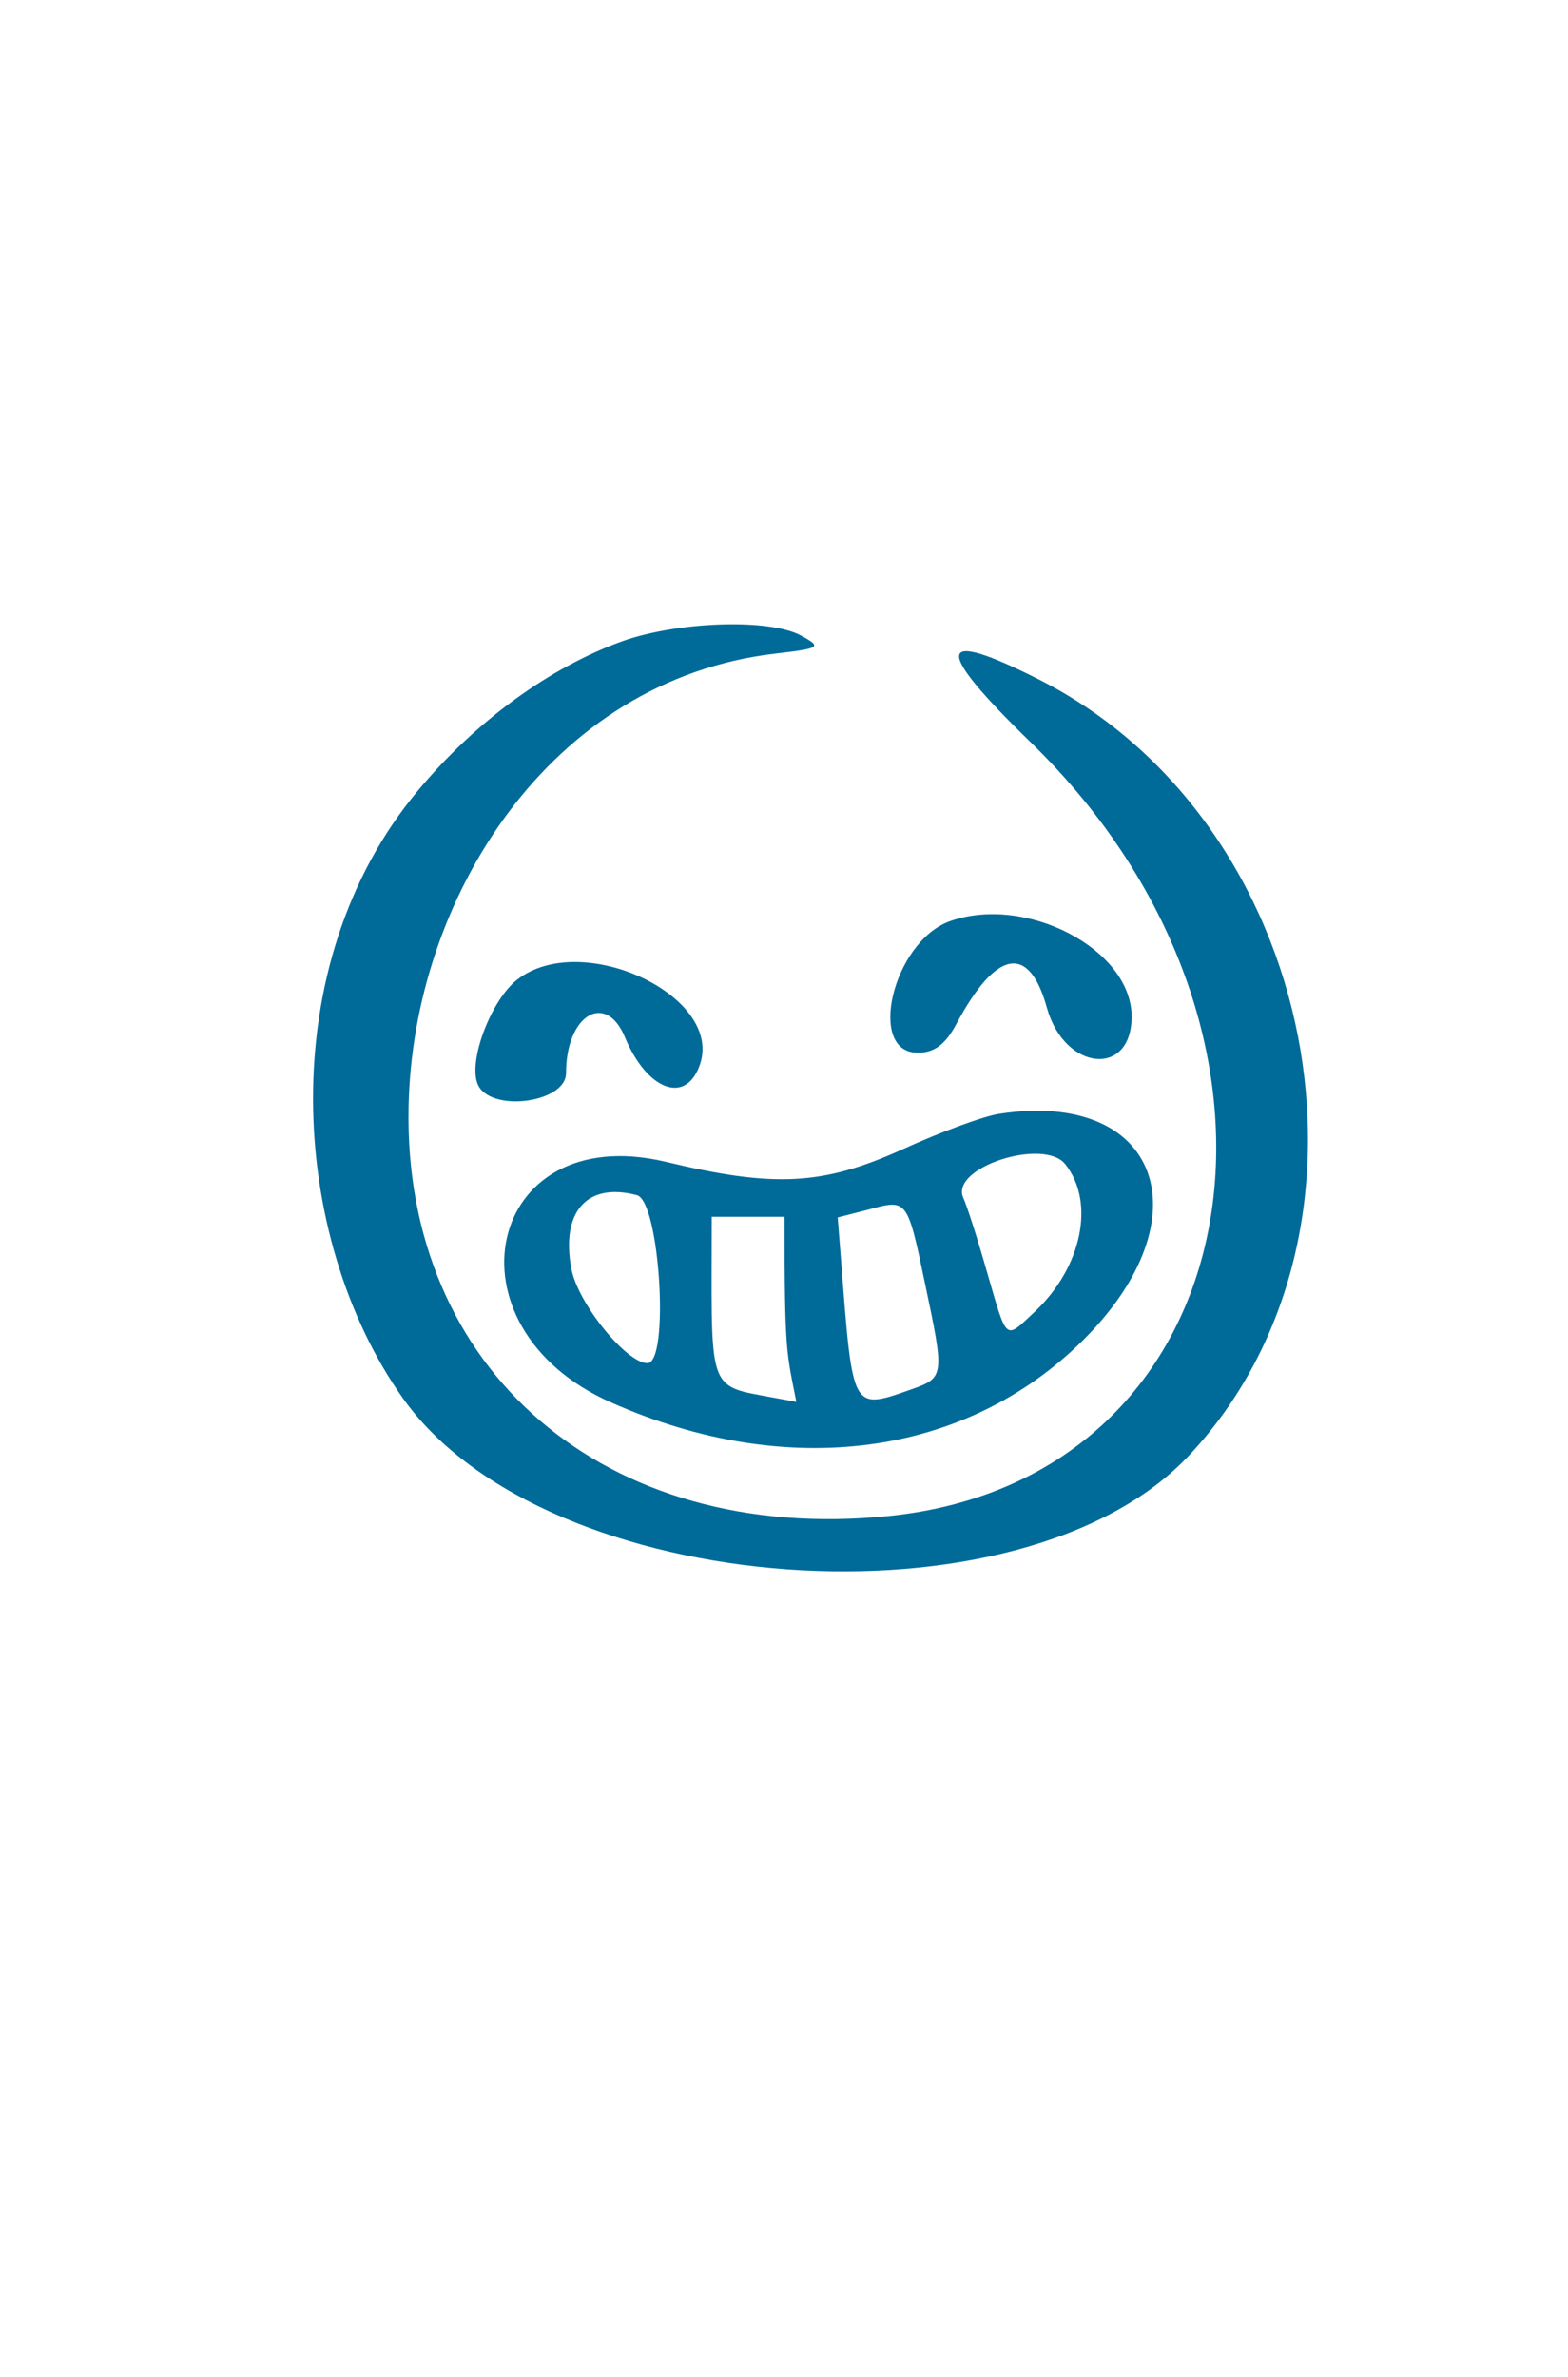 <svg width="33" height="50" viewBox="0 0 33 50" fill="none" xmlns="http://www.w3.org/2000/svg">
<path d="M19.314 22.145C19.66 22.145 19.894 21.979 20.129 21.537C20.971 19.963 21.662 19.852 22.035 21.206C22.407 22.531 23.816 22.669 23.816 21.385C23.816 19.963 21.579 18.803 19.977 19.383C18.79 19.825 18.237 22.145 19.314 22.145Z" fill="#006B99"/>
<path d="M12.866 29.504C16.567 31.147 20.322 30.65 22.794 28.192C25.39 25.61 24.396 22.918 21.04 23.428C20.723 23.47 19.784 23.815 18.969 24.188C17.312 24.934 16.29 24.989 13.998 24.436C10.229 23.553 9.262 27.916 12.866 29.504ZM22.421 24.492C23.056 25.293 22.766 26.66 21.786 27.585C21.137 28.192 21.206 28.247 20.764 26.729C20.571 26.052 20.35 25.362 20.267 25.182C20.018 24.547 21.979 23.926 22.421 24.492ZM18.279 25.444C19.093 25.224 19.093 25.21 19.466 26.991C19.88 28.952 19.88 28.979 19.176 29.228C17.809 29.711 17.961 29.683 17.63 25.61L18.279 25.444ZM14.979 25.596H16.511C16.511 28.482 16.553 28.441 16.76 29.49L16.014 29.352C14.868 29.145 14.979 29.062 14.979 25.596ZM13.404 25.141C13.888 25.265 14.095 28.675 13.625 28.675C13.184 28.675 12.162 27.419 12.024 26.687C11.803 25.486 12.355 24.864 13.404 25.141Z" fill="#006B99"/>
<path d="M21.855 14.288C19.687 13.197 19.632 13.611 21.676 15.599C28.069 21.799 26.343 31.133 18.679 31.893C12.728 32.486 8.489 28.814 8.599 23.29C8.682 18.899 11.568 14.302 16.318 13.749C17.271 13.639 17.298 13.611 16.87 13.376C16.208 13.004 14.274 13.072 13.101 13.487C11.568 14.039 10.008 15.171 8.793 16.635C5.741 20.28 6.073 26.011 8.475 29.407C11.472 33.646 21.51 34.378 25.031 30.609C29.449 25.886 27.765 17.27 21.855 14.288Z" fill="#006B99"/>
<path d="M11.913 22.573C11.913 21.344 12.755 20.847 13.156 21.827C13.612 22.918 14.412 23.235 14.716 22.434C15.282 20.971 12.245 19.535 10.878 20.612C10.339 21.04 9.856 22.296 10.049 22.794C10.284 23.415 11.913 23.208 11.913 22.573Z" fill="#006B99"/>
</svg>
